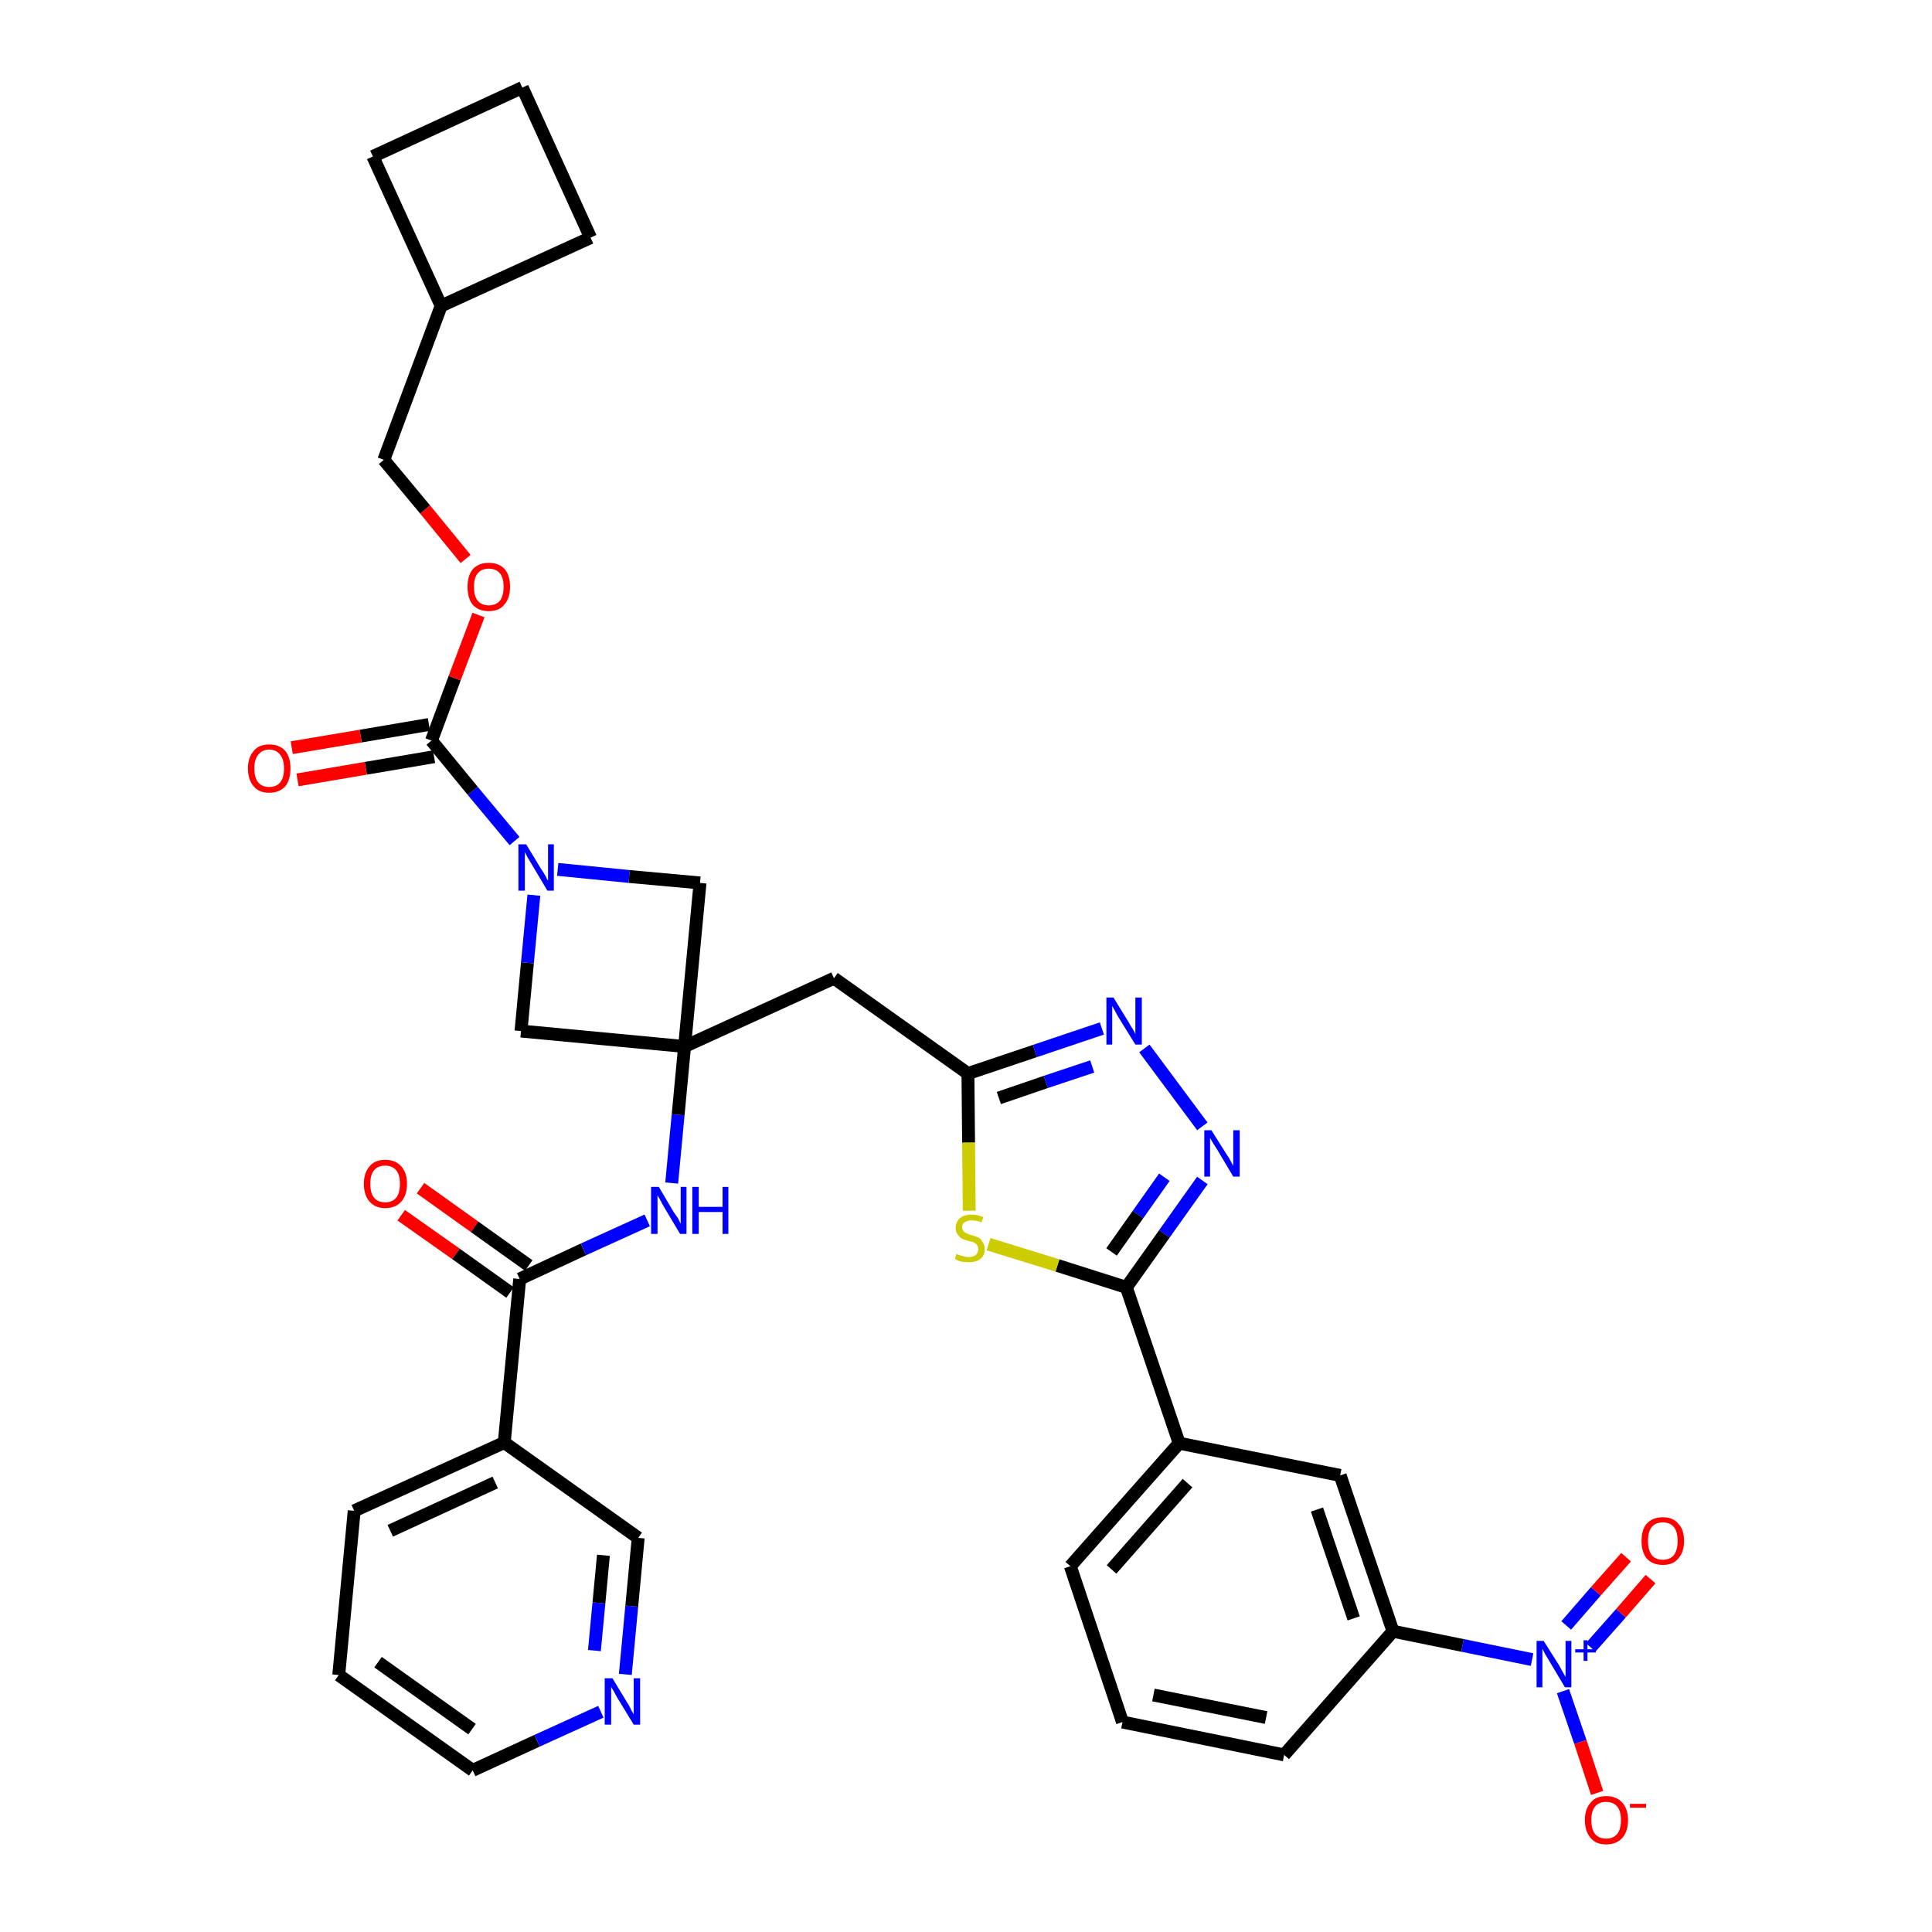 <?xml version='1.0' encoding='iso-8859-1'?>
<svg version='1.1' baseProfile='full'
              xmlns='http://www.w3.org/2000/svg'
                      xmlns:rdkit='http://www.rdkit.org/xml'
                      xmlns:xlink='http://www.w3.org/1999/xlink'
                  xml:space='preserve'
width='300px' height='300px' viewBox='0 0 300 300'>
<!-- END OF HEADER -->
<path class='bond-0 atom-0 atom-1' d='M 62.3,188.7 L 70.8,194.7' style='fill:none;fill-rule:evenodd;stroke:#FF0000;stroke-width:2.0px;stroke-linecap:butt;stroke-linejoin:miter;stroke-opacity:1' />
<path class='bond-0 atom-0 atom-1' d='M 70.8,194.7 L 79.2,200.7' style='fill:none;fill-rule:evenodd;stroke:#000000;stroke-width:2.0px;stroke-linecap:butt;stroke-linejoin:miter;stroke-opacity:1' />
<path class='bond-0 atom-0 atom-1' d='M 65.3,184.5 L 73.7,190.5' style='fill:none;fill-rule:evenodd;stroke:#FF0000;stroke-width:2.0px;stroke-linecap:butt;stroke-linejoin:miter;stroke-opacity:1' />
<path class='bond-0 atom-0 atom-1' d='M 73.7,190.5 L 82.1,196.5' style='fill:none;fill-rule:evenodd;stroke:#000000;stroke-width:2.0px;stroke-linecap:butt;stroke-linejoin:miter;stroke-opacity:1' />
<path class='bond-1 atom-1 atom-2' d='M 80.7,198.6 L 90.6,194.0' style='fill:none;fill-rule:evenodd;stroke:#000000;stroke-width:2.0px;stroke-linecap:butt;stroke-linejoin:miter;stroke-opacity:1' />
<path class='bond-1 atom-1 atom-2' d='M 90.6,194.0 L 100.5,189.5' style='fill:none;fill-rule:evenodd;stroke:#0000FF;stroke-width:2.0px;stroke-linecap:butt;stroke-linejoin:miter;stroke-opacity:1' />
<path class='bond-29 atom-1 atom-30' d='M 80.7,198.6 L 78.3,224.0' style='fill:none;fill-rule:evenodd;stroke:#000000;stroke-width:2.0px;stroke-linecap:butt;stroke-linejoin:miter;stroke-opacity:1' />
<path class='bond-2 atom-2 atom-3' d='M 104.3,183.7 L 105.3,173.1' style='fill:none;fill-rule:evenodd;stroke:#0000FF;stroke-width:2.0px;stroke-linecap:butt;stroke-linejoin:miter;stroke-opacity:1' />
<path class='bond-2 atom-2 atom-3' d='M 105.3,173.1 L 106.3,162.5' style='fill:none;fill-rule:evenodd;stroke:#000000;stroke-width:2.0px;stroke-linecap:butt;stroke-linejoin:miter;stroke-opacity:1' />
<path class='bond-3 atom-3 atom-4' d='M 106.3,162.5 L 129.5,151.9' style='fill:none;fill-rule:evenodd;stroke:#000000;stroke-width:2.0px;stroke-linecap:butt;stroke-linejoin:miter;stroke-opacity:1' />
<path class='bond-18 atom-3 atom-19' d='M 106.3,162.5 L 80.9,160.1' style='fill:none;fill-rule:evenodd;stroke:#000000;stroke-width:2.0px;stroke-linecap:butt;stroke-linejoin:miter;stroke-opacity:1' />
<path class='bond-35 atom-29 atom-3' d='M 108.7,137.1 L 106.3,162.5' style='fill:none;fill-rule:evenodd;stroke:#000000;stroke-width:2.0px;stroke-linecap:butt;stroke-linejoin:miter;stroke-opacity:1' />
<path class='bond-4 atom-4 atom-5' d='M 129.5,151.9 L 150.3,166.7' style='fill:none;fill-rule:evenodd;stroke:#000000;stroke-width:2.0px;stroke-linecap:butt;stroke-linejoin:miter;stroke-opacity:1' />
<path class='bond-5 atom-5 atom-6' d='M 150.3,166.7 L 160.7,163.2' style='fill:none;fill-rule:evenodd;stroke:#000000;stroke-width:2.0px;stroke-linecap:butt;stroke-linejoin:miter;stroke-opacity:1' />
<path class='bond-5 atom-5 atom-6' d='M 160.7,163.2 L 171.1,159.7' style='fill:none;fill-rule:evenodd;stroke:#0000FF;stroke-width:2.0px;stroke-linecap:butt;stroke-linejoin:miter;stroke-opacity:1' />
<path class='bond-5 atom-5 atom-6' d='M 155.1,170.5 L 162.4,168.0' style='fill:none;fill-rule:evenodd;stroke:#000000;stroke-width:2.0px;stroke-linecap:butt;stroke-linejoin:miter;stroke-opacity:1' />
<path class='bond-5 atom-5 atom-6' d='M 162.4,168.0 L 169.6,165.6' style='fill:none;fill-rule:evenodd;stroke:#0000FF;stroke-width:2.0px;stroke-linecap:butt;stroke-linejoin:miter;stroke-opacity:1' />
<path class='bond-37 atom-18 atom-5' d='M 150.5,188.0 L 150.4,177.4' style='fill:none;fill-rule:evenodd;stroke:#CCCC00;stroke-width:2.0px;stroke-linecap:butt;stroke-linejoin:miter;stroke-opacity:1' />
<path class='bond-37 atom-18 atom-5' d='M 150.4,177.4 L 150.3,166.7' style='fill:none;fill-rule:evenodd;stroke:#000000;stroke-width:2.0px;stroke-linecap:butt;stroke-linejoin:miter;stroke-opacity:1' />
<path class='bond-6 atom-6 atom-7' d='M 177.7,162.8 L 186.7,174.9' style='fill:none;fill-rule:evenodd;stroke:#0000FF;stroke-width:2.0px;stroke-linecap:butt;stroke-linejoin:miter;stroke-opacity:1' />
<path class='bond-7 atom-7 atom-8' d='M 186.7,183.3 L 180.8,191.6' style='fill:none;fill-rule:evenodd;stroke:#0000FF;stroke-width:2.0px;stroke-linecap:butt;stroke-linejoin:miter;stroke-opacity:1' />
<path class='bond-7 atom-7 atom-8' d='M 180.8,191.6 L 174.9,199.9' style='fill:none;fill-rule:evenodd;stroke:#000000;stroke-width:2.0px;stroke-linecap:butt;stroke-linejoin:miter;stroke-opacity:1' />
<path class='bond-7 atom-7 atom-8' d='M 180.8,182.8 L 176.7,188.6' style='fill:none;fill-rule:evenodd;stroke:#0000FF;stroke-width:2.0px;stroke-linecap:butt;stroke-linejoin:miter;stroke-opacity:1' />
<path class='bond-7 atom-7 atom-8' d='M 176.7,188.6 L 172.6,194.4' style='fill:none;fill-rule:evenodd;stroke:#000000;stroke-width:2.0px;stroke-linecap:butt;stroke-linejoin:miter;stroke-opacity:1' />
<path class='bond-8 atom-8 atom-9' d='M 174.9,199.9 L 183.1,224.1' style='fill:none;fill-rule:evenodd;stroke:#000000;stroke-width:2.0px;stroke-linecap:butt;stroke-linejoin:miter;stroke-opacity:1' />
<path class='bond-17 atom-8 atom-18' d='M 174.9,199.9 L 164.2,196.5' style='fill:none;fill-rule:evenodd;stroke:#000000;stroke-width:2.0px;stroke-linecap:butt;stroke-linejoin:miter;stroke-opacity:1' />
<path class='bond-17 atom-8 atom-18' d='M 164.2,196.5 L 153.5,193.2' style='fill:none;fill-rule:evenodd;stroke:#CCCC00;stroke-width:2.0px;stroke-linecap:butt;stroke-linejoin:miter;stroke-opacity:1' />
<path class='bond-9 atom-9 atom-10' d='M 183.1,224.1 L 166.2,243.2' style='fill:none;fill-rule:evenodd;stroke:#000000;stroke-width:2.0px;stroke-linecap:butt;stroke-linejoin:miter;stroke-opacity:1' />
<path class='bond-9 atom-9 atom-10' d='M 184.4,230.3 L 172.6,243.7' style='fill:none;fill-rule:evenodd;stroke:#000000;stroke-width:2.0px;stroke-linecap:butt;stroke-linejoin:miter;stroke-opacity:1' />
<path class='bond-39 atom-17 atom-9' d='M 208.1,229.1 L 183.1,224.1' style='fill:none;fill-rule:evenodd;stroke:#000000;stroke-width:2.0px;stroke-linecap:butt;stroke-linejoin:miter;stroke-opacity:1' />
<path class='bond-10 atom-10 atom-11' d='M 166.2,243.2 L 174.3,267.4' style='fill:none;fill-rule:evenodd;stroke:#000000;stroke-width:2.0px;stroke-linecap:butt;stroke-linejoin:miter;stroke-opacity:1' />
<path class='bond-11 atom-11 atom-12' d='M 174.3,267.4 L 199.4,272.5' style='fill:none;fill-rule:evenodd;stroke:#000000;stroke-width:2.0px;stroke-linecap:butt;stroke-linejoin:miter;stroke-opacity:1' />
<path class='bond-11 atom-11 atom-12' d='M 179.1,263.2 L 196.6,266.7' style='fill:none;fill-rule:evenodd;stroke:#000000;stroke-width:2.0px;stroke-linecap:butt;stroke-linejoin:miter;stroke-opacity:1' />
<path class='bond-12 atom-12 atom-13' d='M 199.4,272.5 L 216.3,253.3' style='fill:none;fill-rule:evenodd;stroke:#000000;stroke-width:2.0px;stroke-linecap:butt;stroke-linejoin:miter;stroke-opacity:1' />
<path class='bond-13 atom-13 atom-14' d='M 216.3,253.3 L 227.1,255.5' style='fill:none;fill-rule:evenodd;stroke:#000000;stroke-width:2.0px;stroke-linecap:butt;stroke-linejoin:miter;stroke-opacity:1' />
<path class='bond-13 atom-13 atom-14' d='M 227.1,255.5 L 237.9,257.7' style='fill:none;fill-rule:evenodd;stroke:#0000FF;stroke-width:2.0px;stroke-linecap:butt;stroke-linejoin:miter;stroke-opacity:1' />
<path class='bond-16 atom-13 atom-17' d='M 216.3,253.3 L 208.1,229.1' style='fill:none;fill-rule:evenodd;stroke:#000000;stroke-width:2.0px;stroke-linecap:butt;stroke-linejoin:miter;stroke-opacity:1' />
<path class='bond-16 atom-13 atom-17' d='M 210.2,251.3 L 204.5,234.4' style='fill:none;fill-rule:evenodd;stroke:#000000;stroke-width:2.0px;stroke-linecap:butt;stroke-linejoin:miter;stroke-opacity:1' />
<path class='bond-14 atom-14 atom-15' d='M 247.0,255.8 L 251.7,250.5' style='fill:none;fill-rule:evenodd;stroke:#0000FF;stroke-width:2.0px;stroke-linecap:butt;stroke-linejoin:miter;stroke-opacity:1' />
<path class='bond-14 atom-14 atom-15' d='M 251.7,250.5 L 256.3,245.2' style='fill:none;fill-rule:evenodd;stroke:#FF0000;stroke-width:2.0px;stroke-linecap:butt;stroke-linejoin:miter;stroke-opacity:1' />
<path class='bond-14 atom-14 atom-15' d='M 243.2,252.4 L 247.8,247.1' style='fill:none;fill-rule:evenodd;stroke:#0000FF;stroke-width:2.0px;stroke-linecap:butt;stroke-linejoin:miter;stroke-opacity:1' />
<path class='bond-14 atom-14 atom-15' d='M 247.8,247.1 L 252.5,241.8' style='fill:none;fill-rule:evenodd;stroke:#FF0000;stroke-width:2.0px;stroke-linecap:butt;stroke-linejoin:miter;stroke-opacity:1' />
<path class='bond-15 atom-14 atom-16' d='M 242.7,262.6 L 245.4,270.5' style='fill:none;fill-rule:evenodd;stroke:#0000FF;stroke-width:2.0px;stroke-linecap:butt;stroke-linejoin:miter;stroke-opacity:1' />
<path class='bond-15 atom-14 atom-16' d='M 245.4,270.5 L 248.0,278.4' style='fill:none;fill-rule:evenodd;stroke:#FF0000;stroke-width:2.0px;stroke-linecap:butt;stroke-linejoin:miter;stroke-opacity:1' />
<path class='bond-19 atom-19 atom-20' d='M 80.9,160.1 L 81.9,149.5' style='fill:none;fill-rule:evenodd;stroke:#000000;stroke-width:2.0px;stroke-linecap:butt;stroke-linejoin:miter;stroke-opacity:1' />
<path class='bond-19 atom-19 atom-20' d='M 81.9,149.5 L 82.9,139.0' style='fill:none;fill-rule:evenodd;stroke:#0000FF;stroke-width:2.0px;stroke-linecap:butt;stroke-linejoin:miter;stroke-opacity:1' />
<path class='bond-20 atom-20 atom-21' d='M 79.9,130.6 L 73.4,122.8' style='fill:none;fill-rule:evenodd;stroke:#0000FF;stroke-width:2.0px;stroke-linecap:butt;stroke-linejoin:miter;stroke-opacity:1' />
<path class='bond-20 atom-20 atom-21' d='M 73.4,122.8 L 67.0,115.0' style='fill:none;fill-rule:evenodd;stroke:#000000;stroke-width:2.0px;stroke-linecap:butt;stroke-linejoin:miter;stroke-opacity:1' />
<path class='bond-28 atom-20 atom-29' d='M 86.6,135.0 L 97.7,136.1' style='fill:none;fill-rule:evenodd;stroke:#0000FF;stroke-width:2.0px;stroke-linecap:butt;stroke-linejoin:miter;stroke-opacity:1' />
<path class='bond-28 atom-20 atom-29' d='M 97.7,136.1 L 108.7,137.1' style='fill:none;fill-rule:evenodd;stroke:#000000;stroke-width:2.0px;stroke-linecap:butt;stroke-linejoin:miter;stroke-opacity:1' />
<path class='bond-21 atom-21 atom-22' d='M 66.6,112.5 L 56.0,114.3' style='fill:none;fill-rule:evenodd;stroke:#000000;stroke-width:2.0px;stroke-linecap:butt;stroke-linejoin:miter;stroke-opacity:1' />
<path class='bond-21 atom-21 atom-22' d='M 56.0,114.3 L 45.3,116.1' style='fill:none;fill-rule:evenodd;stroke:#FF0000;stroke-width:2.0px;stroke-linecap:butt;stroke-linejoin:miter;stroke-opacity:1' />
<path class='bond-21 atom-21 atom-22' d='M 67.4,117.5 L 56.8,119.3' style='fill:none;fill-rule:evenodd;stroke:#000000;stroke-width:2.0px;stroke-linecap:butt;stroke-linejoin:miter;stroke-opacity:1' />
<path class='bond-21 atom-21 atom-22' d='M 56.8,119.3 L 46.2,121.1' style='fill:none;fill-rule:evenodd;stroke:#FF0000;stroke-width:2.0px;stroke-linecap:butt;stroke-linejoin:miter;stroke-opacity:1' />
<path class='bond-22 atom-21 atom-23' d='M 67.0,115.0 L 70.6,105.3' style='fill:none;fill-rule:evenodd;stroke:#000000;stroke-width:2.0px;stroke-linecap:butt;stroke-linejoin:miter;stroke-opacity:1' />
<path class='bond-22 atom-21 atom-23' d='M 70.6,105.3 L 74.3,95.5' style='fill:none;fill-rule:evenodd;stroke:#FF0000;stroke-width:2.0px;stroke-linecap:butt;stroke-linejoin:miter;stroke-opacity:1' />
<path class='bond-23 atom-23 atom-24' d='M 72.3,86.8 L 66.0,79.1' style='fill:none;fill-rule:evenodd;stroke:#FF0000;stroke-width:2.0px;stroke-linecap:butt;stroke-linejoin:miter;stroke-opacity:1' />
<path class='bond-23 atom-23 atom-24' d='M 66.0,79.1 L 59.6,71.4' style='fill:none;fill-rule:evenodd;stroke:#000000;stroke-width:2.0px;stroke-linecap:butt;stroke-linejoin:miter;stroke-opacity:1' />
<path class='bond-24 atom-24 atom-25' d='M 59.6,71.4 L 68.5,47.5' style='fill:none;fill-rule:evenodd;stroke:#000000;stroke-width:2.0px;stroke-linecap:butt;stroke-linejoin:miter;stroke-opacity:1' />
<path class='bond-25 atom-25 atom-26' d='M 68.5,47.5 L 91.7,36.9' style='fill:none;fill-rule:evenodd;stroke:#000000;stroke-width:2.0px;stroke-linecap:butt;stroke-linejoin:miter;stroke-opacity:1' />
<path class='bond-38 atom-28 atom-25' d='M 57.9,24.3 L 68.5,47.5' style='fill:none;fill-rule:evenodd;stroke:#000000;stroke-width:2.0px;stroke-linecap:butt;stroke-linejoin:miter;stroke-opacity:1' />
<path class='bond-26 atom-26 atom-27' d='M 91.7,36.9 L 81.1,13.6' style='fill:none;fill-rule:evenodd;stroke:#000000;stroke-width:2.0px;stroke-linecap:butt;stroke-linejoin:miter;stroke-opacity:1' />
<path class='bond-27 atom-27 atom-28' d='M 81.1,13.6 L 57.9,24.3' style='fill:none;fill-rule:evenodd;stroke:#000000;stroke-width:2.0px;stroke-linecap:butt;stroke-linejoin:miter;stroke-opacity:1' />
<path class='bond-30 atom-30 atom-31' d='M 78.3,224.0 L 55.0,234.6' style='fill:none;fill-rule:evenodd;stroke:#000000;stroke-width:2.0px;stroke-linecap:butt;stroke-linejoin:miter;stroke-opacity:1' />
<path class='bond-30 atom-30 atom-31' d='M 76.9,230.2 L 60.6,237.7' style='fill:none;fill-rule:evenodd;stroke:#000000;stroke-width:2.0px;stroke-linecap:butt;stroke-linejoin:miter;stroke-opacity:1' />
<path class='bond-36 atom-35 atom-30' d='M 99.1,238.8 L 78.3,224.0' style='fill:none;fill-rule:evenodd;stroke:#000000;stroke-width:2.0px;stroke-linecap:butt;stroke-linejoin:miter;stroke-opacity:1' />
<path class='bond-31 atom-31 atom-32' d='M 55.0,234.6 L 52.6,260.1' style='fill:none;fill-rule:evenodd;stroke:#000000;stroke-width:2.0px;stroke-linecap:butt;stroke-linejoin:miter;stroke-opacity:1' />
<path class='bond-32 atom-32 atom-33' d='M 52.6,260.1 L 73.4,274.9' style='fill:none;fill-rule:evenodd;stroke:#000000;stroke-width:2.0px;stroke-linecap:butt;stroke-linejoin:miter;stroke-opacity:1' />
<path class='bond-32 atom-32 atom-33' d='M 58.7,258.1 L 73.3,268.5' style='fill:none;fill-rule:evenodd;stroke:#000000;stroke-width:2.0px;stroke-linecap:butt;stroke-linejoin:miter;stroke-opacity:1' />
<path class='bond-33 atom-33 atom-34' d='M 73.4,274.9 L 83.4,270.3' style='fill:none;fill-rule:evenodd;stroke:#000000;stroke-width:2.0px;stroke-linecap:butt;stroke-linejoin:miter;stroke-opacity:1' />
<path class='bond-33 atom-33 atom-34' d='M 83.4,270.3 L 93.3,265.8' style='fill:none;fill-rule:evenodd;stroke:#0000FF;stroke-width:2.0px;stroke-linecap:butt;stroke-linejoin:miter;stroke-opacity:1' />
<path class='bond-34 atom-34 atom-35' d='M 97.1,260.0 L 98.1,249.4' style='fill:none;fill-rule:evenodd;stroke:#0000FF;stroke-width:2.0px;stroke-linecap:butt;stroke-linejoin:miter;stroke-opacity:1' />
<path class='bond-34 atom-34 atom-35' d='M 98.1,249.4 L 99.1,238.8' style='fill:none;fill-rule:evenodd;stroke:#000000;stroke-width:2.0px;stroke-linecap:butt;stroke-linejoin:miter;stroke-opacity:1' />
<path class='bond-34 atom-34 atom-35' d='M 92.3,256.3 L 93.0,248.9' style='fill:none;fill-rule:evenodd;stroke:#0000FF;stroke-width:2.0px;stroke-linecap:butt;stroke-linejoin:miter;stroke-opacity:1' />
<path class='bond-34 atom-34 atom-35' d='M 93.0,248.9 L 93.7,241.5' style='fill:none;fill-rule:evenodd;stroke:#000000;stroke-width:2.0px;stroke-linecap:butt;stroke-linejoin:miter;stroke-opacity:1' />
<path  class='atom-0' d='M 56.5 183.8
Q 56.5 182.1, 57.4 181.1
Q 58.2 180.1, 59.8 180.1
Q 61.4 180.1, 62.3 181.1
Q 63.2 182.1, 63.2 183.8
Q 63.2 185.6, 62.3 186.6
Q 61.4 187.6, 59.8 187.6
Q 58.3 187.6, 57.4 186.6
Q 56.5 185.6, 56.5 183.8
M 59.8 186.7
Q 60.9 186.7, 61.5 186.0
Q 62.1 185.3, 62.1 183.8
Q 62.1 182.4, 61.5 181.7
Q 60.9 181.0, 59.8 181.0
Q 58.7 181.0, 58.1 181.7
Q 57.5 182.4, 57.5 183.8
Q 57.5 185.3, 58.1 186.0
Q 58.7 186.7, 59.8 186.7
' fill='#FF0000'/>
<path  class='atom-2' d='M 102.3 184.3
L 104.6 188.2
Q 104.9 188.6, 105.3 189.2
Q 105.6 189.9, 105.7 190.0
L 105.7 184.3
L 106.6 184.3
L 106.6 191.6
L 105.6 191.6
L 103.1 187.4
Q 102.8 186.9, 102.5 186.3
Q 102.2 185.8, 102.1 185.6
L 102.1 191.6
L 101.1 191.6
L 101.1 184.3
L 102.3 184.3
' fill='#0000FF'/>
<path  class='atom-2' d='M 107.5 184.3
L 108.5 184.3
L 108.5 187.4
L 112.2 187.4
L 112.2 184.3
L 113.1 184.3
L 113.1 191.6
L 112.2 191.6
L 112.2 188.2
L 108.5 188.2
L 108.5 191.6
L 107.5 191.6
L 107.5 184.3
' fill='#0000FF'/>
<path  class='atom-6' d='M 172.9 154.9
L 175.3 158.8
Q 175.5 159.2, 175.9 159.8
Q 176.3 160.5, 176.3 160.6
L 176.3 154.9
L 177.3 154.9
L 177.3 162.2
L 176.3 162.2
L 173.7 158.0
Q 173.4 157.5, 173.1 156.9
Q 172.8 156.4, 172.7 156.2
L 172.7 162.2
L 171.8 162.2
L 171.8 154.9
L 172.9 154.9
' fill='#0000FF'/>
<path  class='atom-7' d='M 188.1 175.5
L 190.5 179.3
Q 190.8 179.7, 191.1 180.3
Q 191.5 181.0, 191.5 181.1
L 191.5 175.5
L 192.5 175.5
L 192.5 182.7
L 191.5 182.7
L 189.0 178.5
Q 188.7 178.0, 188.3 177.4
Q 188.0 176.9, 187.9 176.7
L 187.9 182.7
L 187.0 182.7
L 187.0 175.5
L 188.1 175.5
' fill='#0000FF'/>
<path  class='atom-14' d='M 239.7 254.8
L 242.1 258.6
Q 242.3 259.0, 242.7 259.7
Q 243.1 260.4, 243.1 260.4
L 243.1 254.8
L 244.0 254.8
L 244.0 262.0
L 243.0 262.0
L 240.5 257.8
Q 240.2 257.3, 239.9 256.8
Q 239.6 256.2, 239.5 256.0
L 239.5 262.0
L 238.6 262.0
L 238.6 254.8
L 239.7 254.8
' fill='#0000FF'/>
<path  class='atom-14' d='M 244.6 256.1
L 245.9 256.1
L 245.9 254.7
L 246.5 254.7
L 246.5 256.1
L 247.8 256.1
L 247.8 256.6
L 246.5 256.6
L 246.5 257.9
L 245.9 257.9
L 245.9 256.6
L 244.6 256.6
L 244.6 256.1
' fill='#0000FF'/>
<path  class='atom-15' d='M 254.9 239.3
Q 254.9 237.5, 255.7 236.6
Q 256.6 235.6, 258.2 235.6
Q 259.8 235.6, 260.6 236.6
Q 261.5 237.5, 261.5 239.3
Q 261.5 241.0, 260.6 242.0
Q 259.8 243.0, 258.2 243.0
Q 256.6 243.0, 255.7 242.0
Q 254.9 241.0, 254.9 239.3
M 258.2 242.2
Q 259.3 242.2, 259.9 241.5
Q 260.5 240.7, 260.5 239.3
Q 260.5 237.8, 259.9 237.1
Q 259.3 236.4, 258.2 236.4
Q 257.1 236.4, 256.5 237.1
Q 255.9 237.8, 255.9 239.3
Q 255.9 240.7, 256.5 241.5
Q 257.1 242.2, 258.2 242.2
' fill='#FF0000'/>
<path  class='atom-16' d='M 246.1 282.6
Q 246.1 280.9, 247.0 279.9
Q 247.8 278.9, 249.4 278.9
Q 251.0 278.9, 251.9 279.9
Q 252.8 280.9, 252.8 282.6
Q 252.8 284.4, 251.9 285.4
Q 251.0 286.4, 249.4 286.4
Q 247.8 286.4, 247.0 285.4
Q 246.1 284.4, 246.1 282.6
M 249.4 285.5
Q 250.5 285.5, 251.1 284.8
Q 251.7 284.1, 251.7 282.6
Q 251.7 281.2, 251.1 280.5
Q 250.5 279.8, 249.4 279.8
Q 248.3 279.8, 247.7 280.5
Q 247.1 281.2, 247.1 282.6
Q 247.1 284.1, 247.7 284.8
Q 248.3 285.5, 249.4 285.5
' fill='#FF0000'/>
<path  class='atom-16' d='M 253.1 280.1
L 255.6 280.1
L 255.6 280.7
L 253.1 280.7
L 253.1 280.1
' fill='#FF0000'/>
<path  class='atom-18' d='M 148.5 194.7
Q 148.6 194.8, 149.0 194.9
Q 149.3 195.0, 149.7 195.1
Q 150.0 195.2, 150.4 195.2
Q 151.1 195.2, 151.5 194.9
Q 151.9 194.5, 151.9 194.0
Q 151.9 193.6, 151.7 193.3
Q 151.5 193.1, 151.2 192.9
Q 150.9 192.8, 150.4 192.7
Q 149.7 192.5, 149.3 192.3
Q 149.0 192.1, 148.7 191.7
Q 148.4 191.3, 148.4 190.7
Q 148.4 189.8, 149.0 189.2
Q 149.7 188.6, 150.9 188.6
Q 151.7 188.6, 152.7 189.0
L 152.4 189.8
Q 151.6 189.5, 150.9 189.5
Q 150.2 189.5, 149.8 189.8
Q 149.4 190.0, 149.4 190.5
Q 149.4 190.9, 149.6 191.2
Q 149.8 191.4, 150.1 191.5
Q 150.4 191.7, 150.9 191.8
Q 151.6 192.0, 152.0 192.2
Q 152.3 192.4, 152.6 192.9
Q 152.9 193.3, 152.9 194.0
Q 152.9 195.0, 152.2 195.5
Q 151.6 196.0, 150.4 196.0
Q 149.8 196.0, 149.3 195.9
Q 148.8 195.8, 148.3 195.5
L 148.5 194.7
' fill='#CCCC00'/>
<path  class='atom-20' d='M 81.7 131.1
L 84.0 134.9
Q 84.3 135.3, 84.7 136.0
Q 85.0 136.7, 85.1 136.7
L 85.1 131.1
L 86.0 131.1
L 86.0 138.3
L 85.0 138.3
L 82.5 134.1
Q 82.2 133.6, 81.9 133.1
Q 81.6 132.5, 81.5 132.3
L 81.5 138.3
L 80.5 138.3
L 80.5 131.1
L 81.7 131.1
' fill='#0000FF'/>
<path  class='atom-22' d='M 38.5 119.3
Q 38.5 117.6, 39.4 116.6
Q 40.2 115.6, 41.8 115.6
Q 43.4 115.6, 44.3 116.6
Q 45.1 117.6, 45.1 119.3
Q 45.1 121.1, 44.3 122.1
Q 43.4 123.1, 41.8 123.1
Q 40.2 123.1, 39.4 122.1
Q 38.5 121.1, 38.5 119.3
M 41.8 122.2
Q 42.9 122.2, 43.5 121.5
Q 44.1 120.8, 44.1 119.3
Q 44.1 117.9, 43.5 117.2
Q 42.9 116.4, 41.8 116.4
Q 40.7 116.4, 40.1 117.2
Q 39.5 117.9, 39.5 119.3
Q 39.5 120.8, 40.1 121.5
Q 40.7 122.2, 41.8 122.2
' fill='#FF0000'/>
<path  class='atom-23' d='M 72.6 91.1
Q 72.6 89.4, 73.4 88.4
Q 74.3 87.4, 75.9 87.4
Q 77.5 87.4, 78.4 88.4
Q 79.2 89.4, 79.2 91.1
Q 79.2 92.9, 78.3 93.9
Q 77.5 94.9, 75.9 94.9
Q 74.3 94.9, 73.4 93.9
Q 72.6 92.9, 72.6 91.1
M 75.9 94.0
Q 77.0 94.0, 77.6 93.3
Q 78.2 92.6, 78.2 91.1
Q 78.2 89.7, 77.6 89.0
Q 77.0 88.3, 75.9 88.3
Q 74.8 88.3, 74.2 89.0
Q 73.6 89.7, 73.6 91.1
Q 73.6 92.6, 74.2 93.3
Q 74.8 94.0, 75.9 94.0
' fill='#FF0000'/>
<path  class='atom-34' d='M 95.1 260.6
L 97.4 264.4
Q 97.7 264.8, 98.0 265.5
Q 98.4 266.2, 98.4 266.2
L 98.4 260.6
L 99.4 260.6
L 99.4 267.8
L 98.4 267.8
L 95.9 263.7
Q 95.6 263.2, 95.3 262.6
Q 94.9 262.0, 94.9 261.9
L 94.9 267.8
L 93.9 267.8
L 93.9 260.6
L 95.1 260.6
' fill='#0000FF'/>
</svg>
